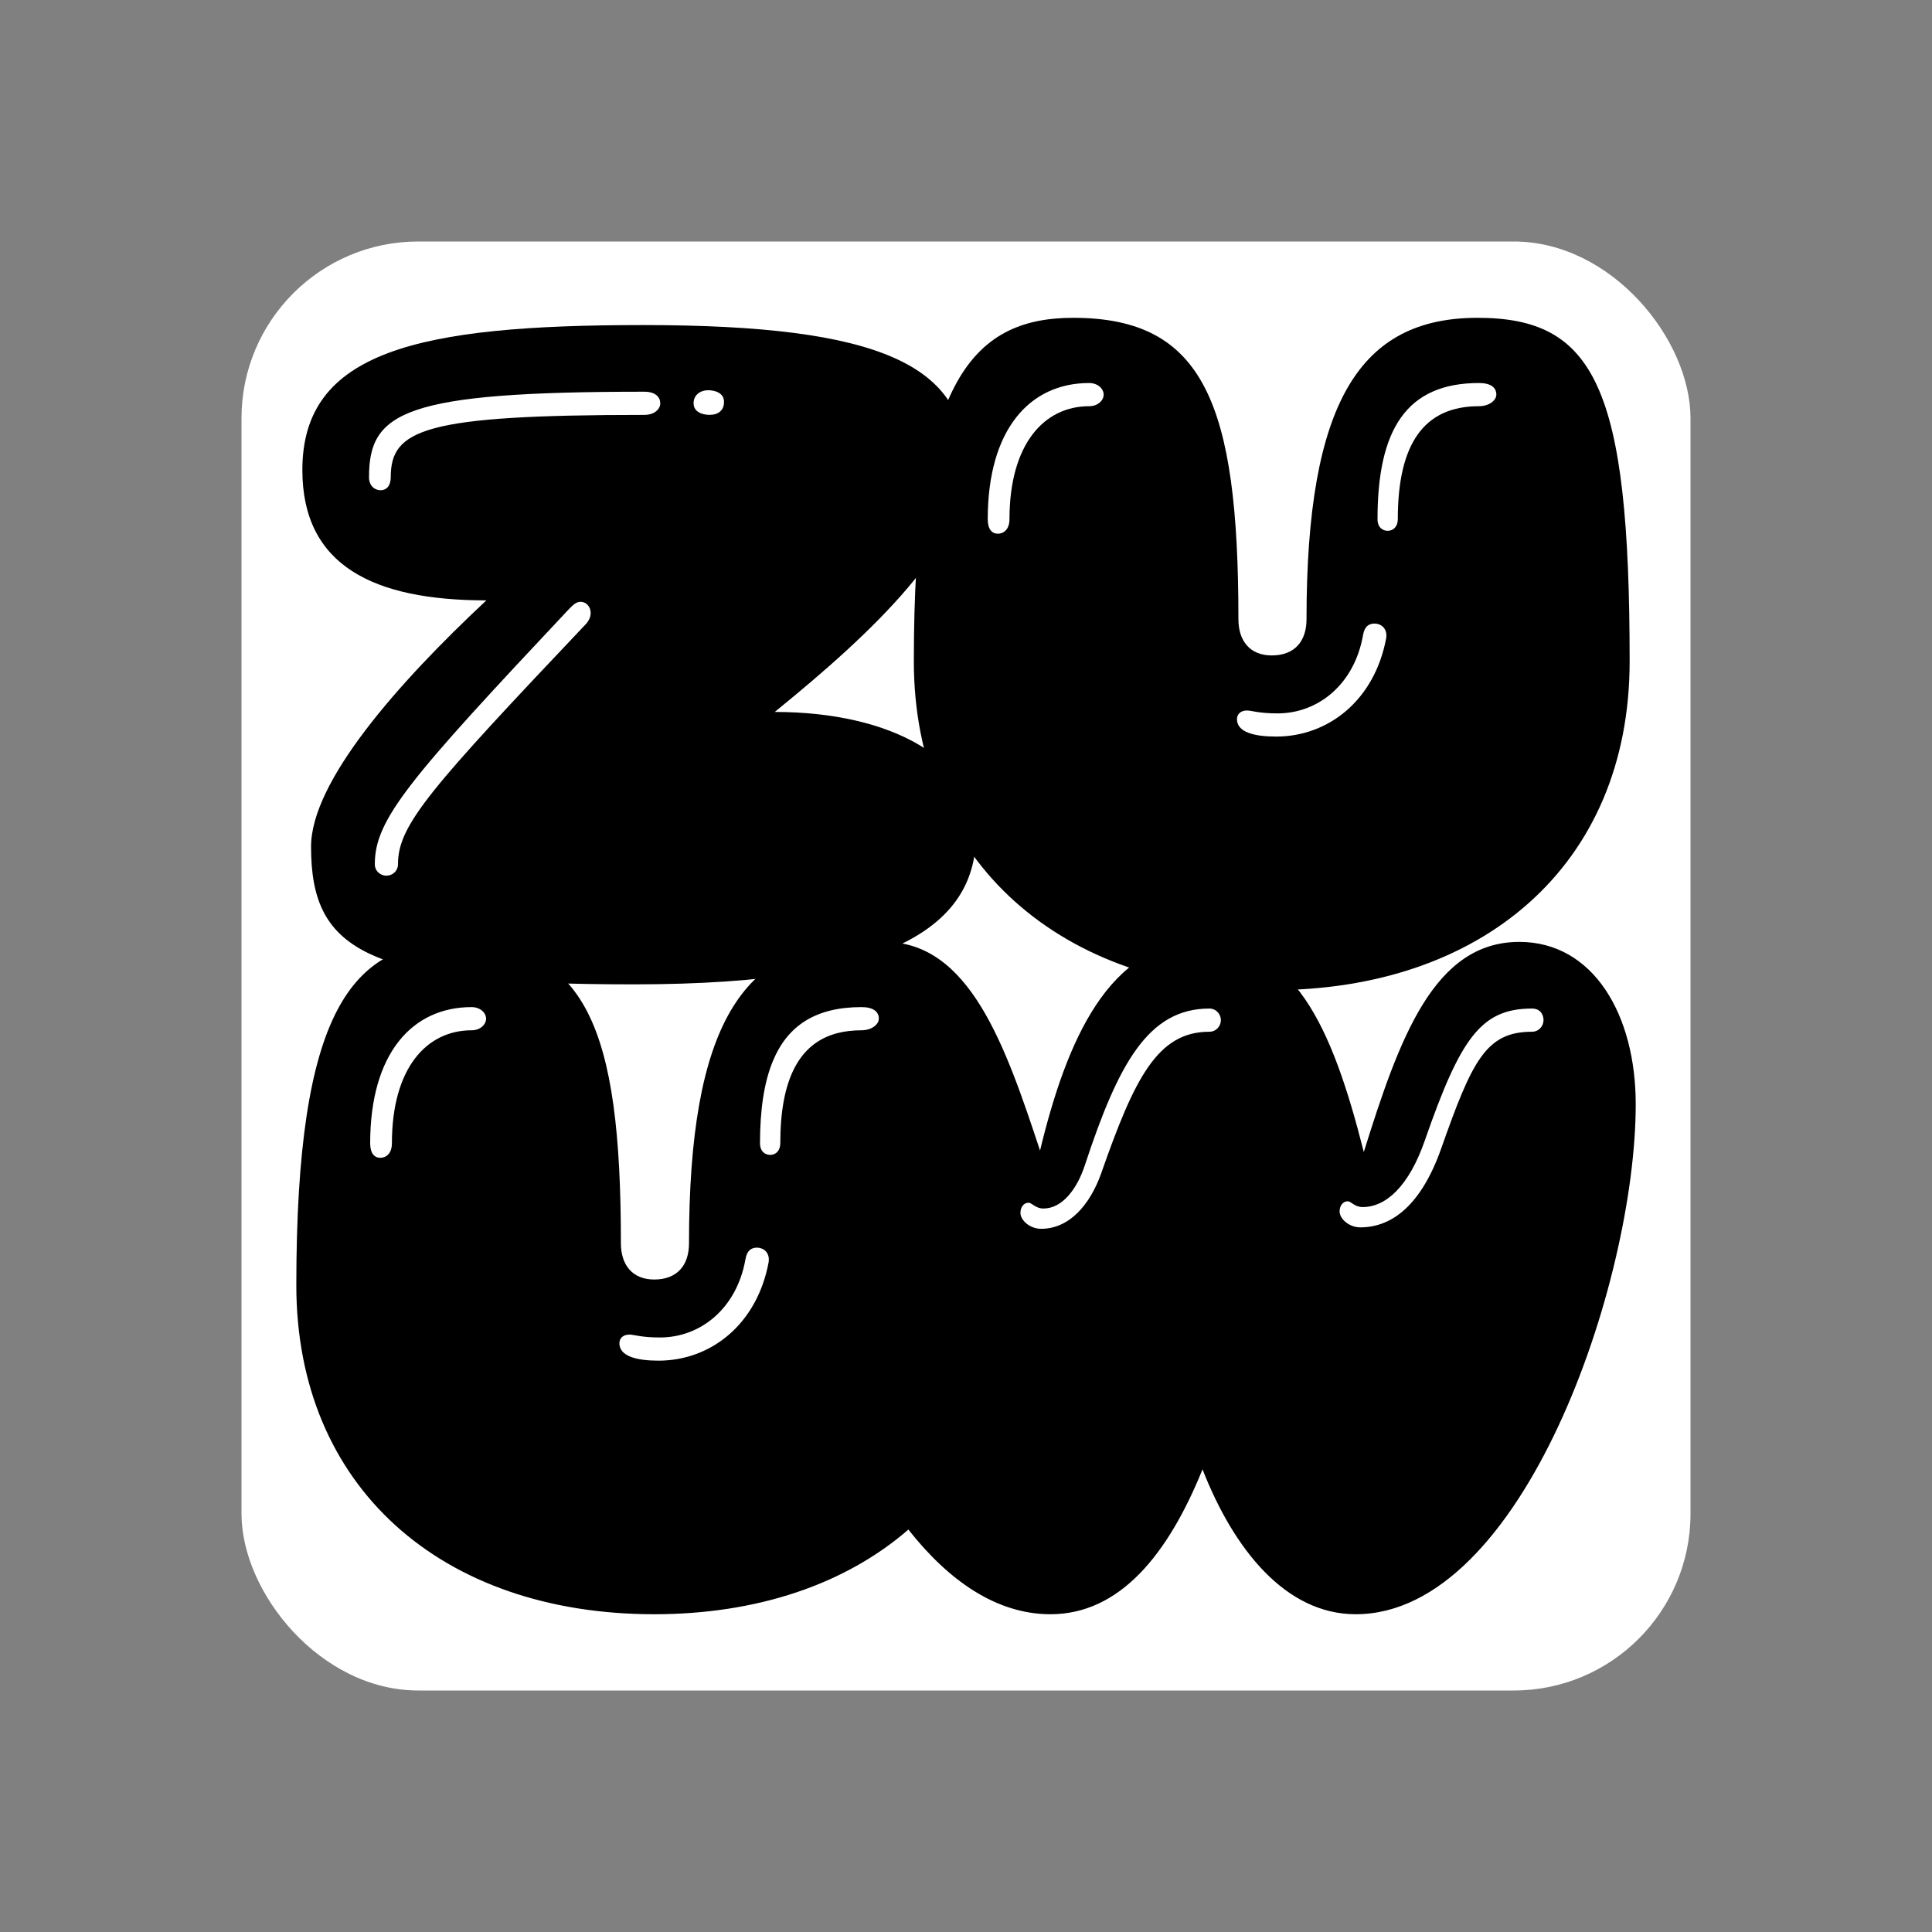 <?xml version="1.0" encoding="UTF-8"?>
<svg id="Layer_1" data-name="Layer 1" xmlns="http://www.w3.org/2000/svg" viewBox="0 0 400 400">
  <rect x="0" y="0" width="400" height="400" fill="#808080" stroke="none"/>
  <defs>
    <style>
      .cls-1 {
        fill: #fff;
      }
    </style>
  </defs>
  <rect class="cls-1" x="50" y="50" width="300" height="300" rx="36.6" ry="36.6"/>
  <g>
    <g>
      <path d="M64.4,175.3c0-13.5,18-33.9,36.3-51-23.4,0-38.1-7.2-38.1-27,0-24.6,24-30,70.5-30,49.5,0,66.9,8.4,66.9,29.1,0,16.2-18.9,34.2-39.6,51,24.3,0,41.7,9.9,41.7,25.2,0,18.3-15.6,31.2-70.8,31.2s-66.9-6.6-66.9-28.5ZM80.9,98.8c0-9.9,6.9-12.9,52.5-12.9,2.1,0,3.3-1.2,3.3-2.4s-.9-2.4-3.3-2.4c-49.8,0-57,4.2-57,17.7,0,1.8,1.2,2.7,2.4,2.7s2.1-.9,2.1-2.7ZM82.4,178.9c0-8.1,6.6-15.6,39-49.8,1.8-2.1.6-4.5-1.2-4.5-.9,0-1.5.6-2.4,1.5-33,35.1-40.2,43.5-40.2,52.8,0,1.5,1.2,2.4,2.4,2.4s2.4-.9,2.4-2.4ZM149.9,83.19c0-1.8-1.8-2.4-3.3-2.4s-3,.9-3,2.7,1.8,2.4,3.3,2.4c1.8,0,3-.9,3-2.7Z"/>
      <path d="M189.2,136.9c0-56.7,11.4-71.1,33-71.1,27,0,34.2,17.7,34.2,62.4,0,4.5,2.4,7.5,6.9,7.5,4.8,0,7.2-3,7.2-7.5,0-45,11.1-62.4,35.4-62.4s31.5,14.4,31.5,71.1c0,42.6-30.9,68.1-74.1,68.1s-74.1-26.4-74.1-68.1ZM209,107.5c0-15.6,7.2-23.4,16.5-23.4,1.8,0,3-1.2,3-2.4s-1.2-2.4-3-2.4c-12.3,0-21,9.6-21,28.2,0,2.1.9,3,2.1,3s2.4-.9,2.4-3ZM287,132.1c.3-2.1-1.2-3-2.4-3s-2.1.6-2.4,2.4c-1.8,10.2-9.3,16.2-17.7,16.2-3.9,0-5.4-.6-6.3-.6-1.5,0-2.1.9-2.1,1.8,0,2.7,3.6,3.6,8.1,3.6,10.8,0,20.4-7.5,22.8-20.4ZM289.4,107.5c0-15.6,5.4-23.4,16.8-23.4,2.1,0,3.6-1.2,3.6-2.4,0-1.5-1.2-2.4-3.6-2.4-15,0-21,9.6-21,28.2,0,1.8,1.2,2.4,2.1,2.4,1.2,0,2.1-.9,2.1-2.4Z"/>
    </g>
    <path d="M314.56,195.01c-17.65,0-24.8,19.8-32.2,43.5-6.68-26.4-14.55-43.5-33.63-43.5s-27.91,20.4-33.4,43.2c-7.15-21.6-14.55-43.2-32.2-43.2h-5.08c-24.3,0-35.4,17.4-35.4,62.4,0,4.5-2.4,7.5-7.2,7.5-4.5,0-6.9-3-6.9-7.5,0-44.7-7.2-62.4-34.2-62.4-21.6,0-33,14.4-33,71.1,0,41.7,30,68.1,74.1,68.1,21.26,0,39.54-6.18,52.62-17.53,8.36,10.62,18.28,17.53,29.41,17.53,14.31,0,24.33-12.3,31.49-30,6.44,16.5,17.17,30,31.72,30,34.59,0,57.97-68.7,57.97-105.6,0-18.6-8.83-33.6-24.1-33.6ZM97.64,213.31c-9.3,0-16.5,7.8-16.5,23.4,0,2.1-1.2,3-2.4,3s-2.1-.9-2.1-3c0-18.6,8.7-28.2,21-28.2,1.8,0,3,1.2,3,2.4s-1.2,2.4-3,2.4ZM159.14,261.31c-2.4,12.9-12,20.4-22.8,20.4-4.5,0-8.1-.9-8.1-3.6,0-.9.6-1.8,2.1-1.8.9,0,2.4.6,6.3.6,8.4,0,15.9-6,17.7-16.2.3-1.8,1.2-2.4,2.4-2.4s2.7.9,2.4,3ZM161.55,236.71c0,1.35-.73,2.21-1.74,2.37-.12.02-.24.03-.36.03-.9,0-2.1-.6-2.1-2.4,0-6.9.83-12.57,2.64-16.96,3.05-7.44,8.93-11.24,18.36-11.24,1.2,0,2.1.22,2.7.64.6.41.9,1.01.9,1.76,0,1.2-1.5,2.4-3.6,2.4-1.81,0-3.48.2-4.99.59-7.99,2.09-11.81,9.69-11.81,22.81ZM250.39,213.61c-10.74,0-15.51,9.6-22.43,29.4-2.38,6.6-6.67,11.4-12.4,11.4-2.39,0-4.29-1.8-4.29-3.3,0-1.2.71-2.1,1.67-2.1.71,0,1.43,1.2,3.1,1.2,3.81,0,6.92-3.9,8.58-9,6.92-21,13.12-32.4,25.77-32.4,1.43,0,2.38,1.2,2.38,2.4s-.95,2.4-2.38,2.4ZM317.19,213.61c-9.54,0-12.41,6-18.85,24.3-4.05,11.4-10.02,16.2-16.69,16.2-2.39,0-4.3-1.8-4.3-3.3,0-1.2.72-2.1,1.67-2.1.72,0,1.43,1.2,3.1,1.2,4.77,0,9.54-4.2,12.88-13.8,7.4-21.3,11.69-27.3,22.19-27.3,1.67,0,2.38,1.2,2.38,2.4s-.95,2.4-2.38,2.4Z"/>
  </g>
</svg>